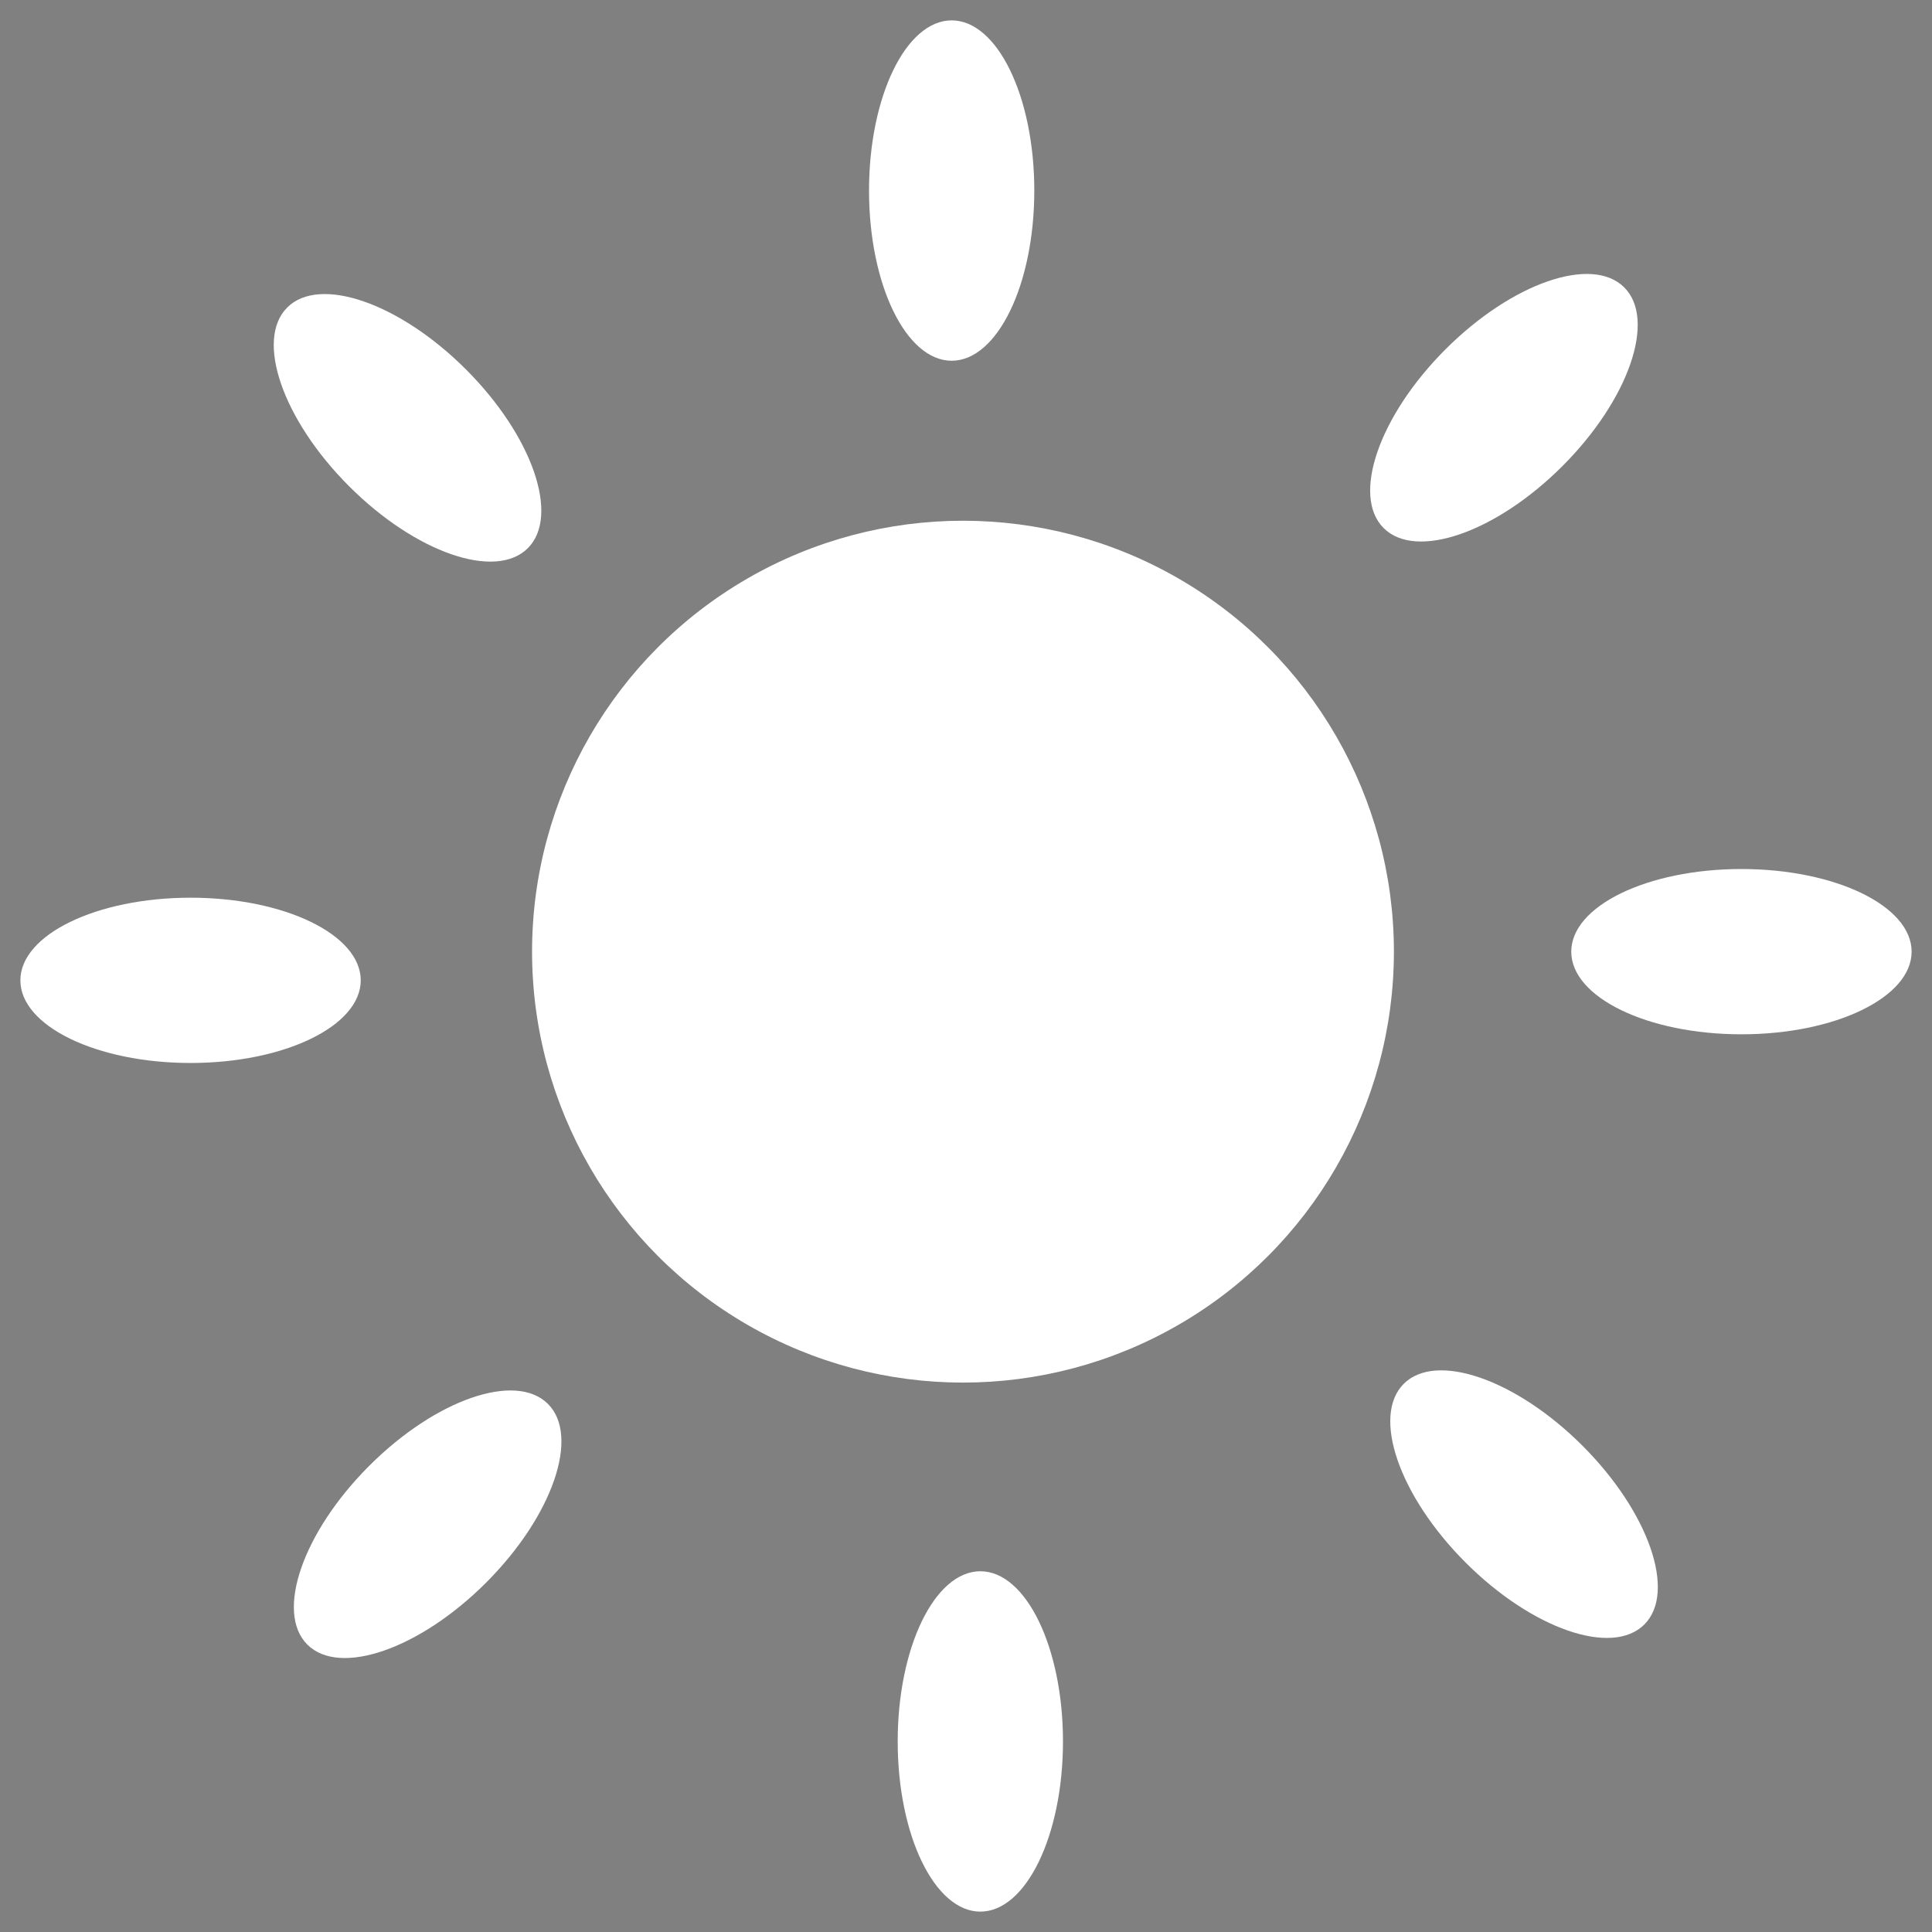 <?xml version="1.0" encoding="utf-8"?>
<!-- Generator: Adobe Illustrator 27.9.3, SVG Export Plug-In . SVG Version: 9.03 Build 53313)  -->
<svg version="1.1" id="_x32_" xmlns="http://www.w3.org/2000/svg" xmlns:xlink="http://www.w3.org/1999/xlink" x="0px" y="0px"
	 viewBox="0 0 512 512" style="enable-background:new 0 0 512 512;" xml:space="preserve">
<rect x="0" y="0" width="512" height="512" fill="#808080" stroke="none"/>
<style type="text/css">
	.st0{fill:#4B4B4B;}
	.st1{fill:#FFFFFF;}
</style>
<g>
	<ellipse class="st0" cx="-2022.2" cy="-5.2" rx="137.3" ry="137.3"/>
	<rect x="-2037.1" y="-261.2" class="st0" width="29.7" height="81.6"/>
	<rect x="-2037.1" y="169.2" class="st0" width="29.7" height="81.6"/>
	<path class="st0" d="M-2099.3-168.5l-35.3-61.2c-1.7-2.9-14.4-4.7-14.4-4.7c-3.4,0-6.5,1.8-8.2,4.7c0,0-4.8,11.9-3.1,14.8
		l35.4,61.3c1.7,2.9,4.8,4.7,8.2,4.7h6c3.3,0,6.4-1.7,8.1-4.6l3.3-5.5C-2097.7-161.8-2097.6-165.5-2099.3-168.5z"/>
	
		<rect x="-1929.6" y="140.4" transform="matrix(0.866 -0.5 0.5 0.866 -347.266 -933.26)" class="st0" width="29.7" height="81.6"/>
	<polygon class="st0" points="-2251.3,-120.4 -2180.7,-79.6 -2165.8,-105.3 -2236.5,-146.1 	"/>
	<polygon class="st0" points="-1878.6,94.8 -1807.9,135.6 -1793.1,109.9 -1863.8,69.1 	"/>
	<rect x="-2278.2" y="-20.1" class="st0" width="81.6" height="29.7"/>
	<rect x="-1847.8" y="-20.1" class="st0" width="81.6" height="29.7"/>
	<polygon class="st0" points="-2251.3,109.9 -2236.5,135.6 -2165.8,94.8 -2180.7,69.1 	"/>
	<polygon class="st0" points="-1793.1,-120.4 -1807.9,-146.1 -1878.6,-105.3 -1863.8,-79.6 	"/>
	
		<rect x="-2170.6" y="166.2" transform="matrix(0.5 -0.866 0.866 0.5 -1221.717 -1753.919)" class="st0" width="81.6" height="29.7"/>
	<polygon class="st0" points="-1947.9,-163.7 -1922.2,-148.8 -1881.4,-219.5 -1907.1,-234.3 	"/>
</g>
<ellipse class="st0" cx="-2022.2" cy="-220.4" rx="14.8" ry="39.2"/>
<g>
	<g>
		<ellipse class="st0" cx="-878.9" cy="116.6" rx="114.2" ry="114.2"/>
	</g>
	<ellipse class="st0" cx="-679.9" cy="116.6" rx="45.1" ry="21.9"/>
	<ellipse transform="matrix(0.866 -0.5 0.5 0.866 -103.267 -351.011)" class="st0" cx="-706.6" cy="17.2" rx="45.1" ry="21.9"/>
	<ellipse transform="matrix(0.5 -0.866 0.866 0.5 -341.573 -702.816)" class="st0" cx="-779.5" cy="-55.6" rx="45.1" ry="21.9"/>
	<ellipse class="st0" cx="-878.9" cy="-82.3" rx="21.9" ry="45.1"/>
	<ellipse transform="matrix(0.866 -0.5 0.5 0.866 -103.242 -496.666)" class="st0" cx="-978.4" cy="-55.7" rx="21.9" ry="45.1"/>
	<ellipse transform="matrix(0.5 -0.866 0.866 0.5 -540.38 -901.681)" class="st0" cx="-1051.1" cy="17.1" rx="21.9" ry="45.1"/>
	<ellipse class="st0" cx="-1077.8" cy="116.6" rx="45.1" ry="21.9"/>
	<ellipse transform="matrix(0.866 -0.5 0.5 0.866 -248.861 -496.609)" class="st0" cx="-1051.1" cy="216.1" rx="45.1" ry="21.9"/>
	<ellipse transform="matrix(0.5 -0.866 0.866 0.5 -739.396 -702.86)" class="st0" cx="-978.4" cy="288.9" rx="45.1" ry="21.9"/>
	<ellipse class="st0" cx="-878.9" cy="315.6" rx="21.9" ry="45.1"/>
	<ellipse transform="matrix(0.866 -0.5 0.5 0.866 -248.863 -351.013)" class="st0" cx="-779.4" cy="288.9" rx="21.9" ry="45.1"/>
	<ellipse transform="matrix(0.5 -0.866 0.866 0.5 -540.475 -503.844)" class="st0" cx="-706.6" cy="216.1" rx="21.9" ry="45.1"/>
</g>
<g>
	<g>
		<ellipse class="st1" cx="255.2" cy="252.2" rx="114.2" ry="114.2"/>
	</g>
	<ellipse class="st1" cx="461.5" cy="252.2" rx="45.1" ry="21.9"/>
	<ellipse transform="matrix(0.707 -0.707 0.707 0.707 40.393 313.508)" class="st1" cx="398.6" cy="108" rx="45.1" ry="21.9"/>
	<ellipse class="st1" cx="252.2" cy="50.5" rx="21.9" ry="45.1"/>
	
		<ellipse transform="matrix(0.707 -0.707 0.707 0.707 -48.529 109.564)" class="st1" cx="108" cy="113.4" rx="21.9" ry="45.1"/>
	<ellipse class="st1" cx="50.5" cy="259.8" rx="45.1" ry="21.9"/>
	
		<ellipse transform="matrix(0.707 -0.707 0.707 0.707 -252.473 198.487)" class="st1" cx="113.4" cy="404" rx="45.1" ry="21.9"/>
	<ellipse class="st1" cx="259.8" cy="461.5" rx="21.9" ry="45.1"/>
	
		<ellipse transform="matrix(0.707 -0.707 0.707 0.707 -163.55 402.431)" class="st1" cx="404" cy="398.6" rx="21.9" ry="45.1"/>
</g>
</svg>
